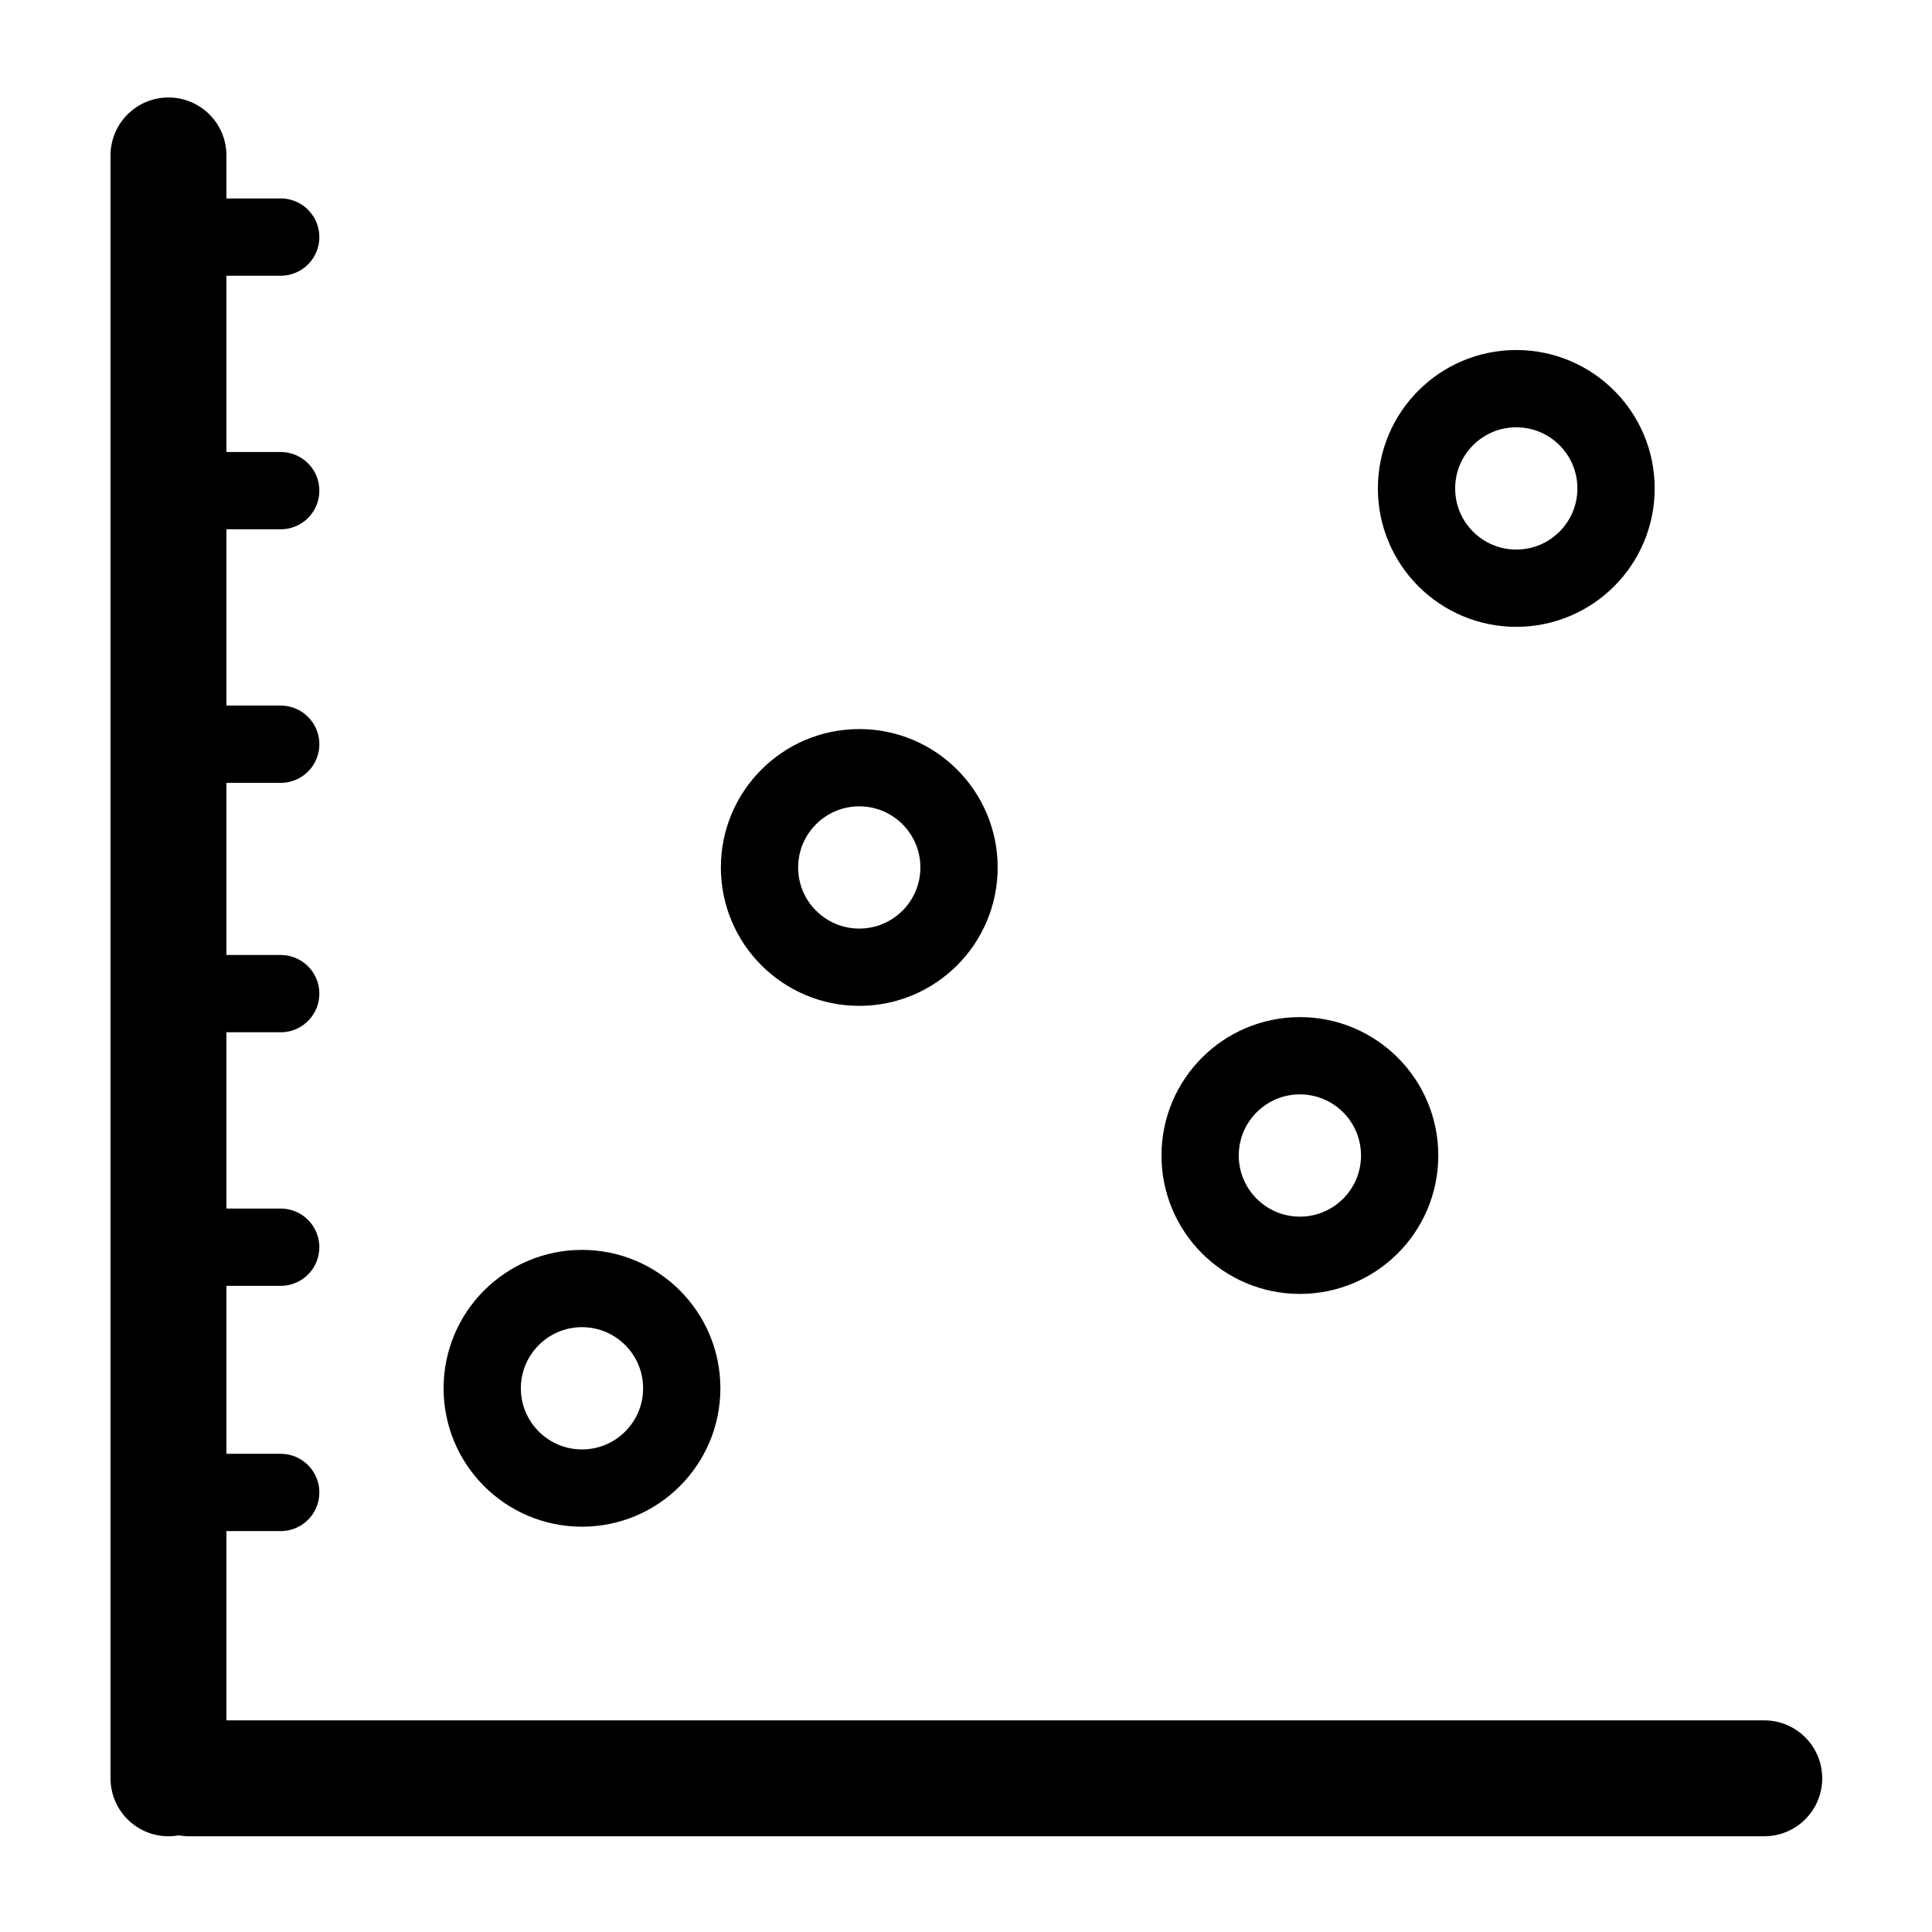 <?xml version="1.0" encoding="UTF-8"?>
<!DOCTYPE svg PUBLIC "-//W3C//DTD SVG 1.1//EN" "http://www.w3.org/Graphics/SVG/1.1/DTD/svg11.dtd">
<svg version="1.1" xmlns="http://www.w3.org/2000/svg" xmlns:xlink="http://www.w3.org/1999/xlink" x="0" y="0" width="100" height="100" viewBox="0, 0, 100, 100">
  <g id="Layer_1">
    <g>
      <path d="M8.72,92.045 L8.72,8.045" fill-opacity="0" stroke="#000000" stroke-width="6" stroke-linecap="round"/>
      <path d="M9.796,92.045 L91.318,92.045" fill-opacity="0" stroke="#000000" stroke-width="6" stroke-linecap="round"/>
      <path d="M9.796,12.271 L14.529,12.271" fill-opacity="0" stroke="#000000" stroke-width="4" stroke-linecap="round"/>
      <path d="M9.796,25.396 L14.529,25.396" fill-opacity="0" stroke="#000000" stroke-width="4" stroke-linecap="round"/>
      <path d="M9.796,38.521 L14.529,38.521" fill-opacity="0" stroke="#000000" stroke-width="4" stroke-linecap="round"/>
      <path d="M9.796,51.43 L14.529,51.43" fill-opacity="0" stroke="#000000" stroke-width="4" stroke-linecap="round"/>
      <path d="M9.796,64.555 L14.529,64.555" fill-opacity="0" stroke="#000000" stroke-width="4" stroke-linecap="round"/>
      <path d="M9.796,77.249 L14.529,77.249" fill-opacity="0" stroke="#000000" stroke-width="4" stroke-linecap="round"/>
      <path d="M78.483,30.445 C75.631,30.445 73.319,28.133 73.319,25.281 C73.319,22.429 75.631,20.117 78.483,20.117 C81.335,20.117 83.646,22.429 83.646,25.281 C83.646,28.133 81.335,30.445 78.483,30.445 z" fill-opacity="0" stroke="#000000" stroke-width="4"/>
      <path d="M44.476,50.063 C41.624,50.063 39.312,47.751 39.312,44.9 C39.312,42.048 41.624,39.736 44.476,39.736 C47.327,39.736 49.639,42.048 49.639,44.9 C49.639,47.751 47.327,50.063 44.476,50.063 z" fill-opacity="0" stroke="#000000" stroke-width="4"/>
      <path d="M67.282,64.973 C64.43,64.973 62.118,62.661 62.118,59.809 C62.118,56.957 64.43,54.645 67.282,54.645 C70.134,54.645 72.446,56.957 72.446,59.809 C72.446,62.661 70.134,64.973 67.282,64.973 z" fill-opacity="0" stroke="#000000" stroke-width="4"/>
      <path d="M30.123,77.022 C27.272,77.022 24.96,74.71 24.96,71.858 C24.96,69.006 27.272,66.694 30.123,66.694 C32.975,66.694 35.287,69.006 35.287,71.858 C35.287,74.71 32.975,77.022 30.123,77.022 z" fill-opacity="0" stroke="#000000" stroke-width="4"/>
    </g>
  </g>
</svg>
